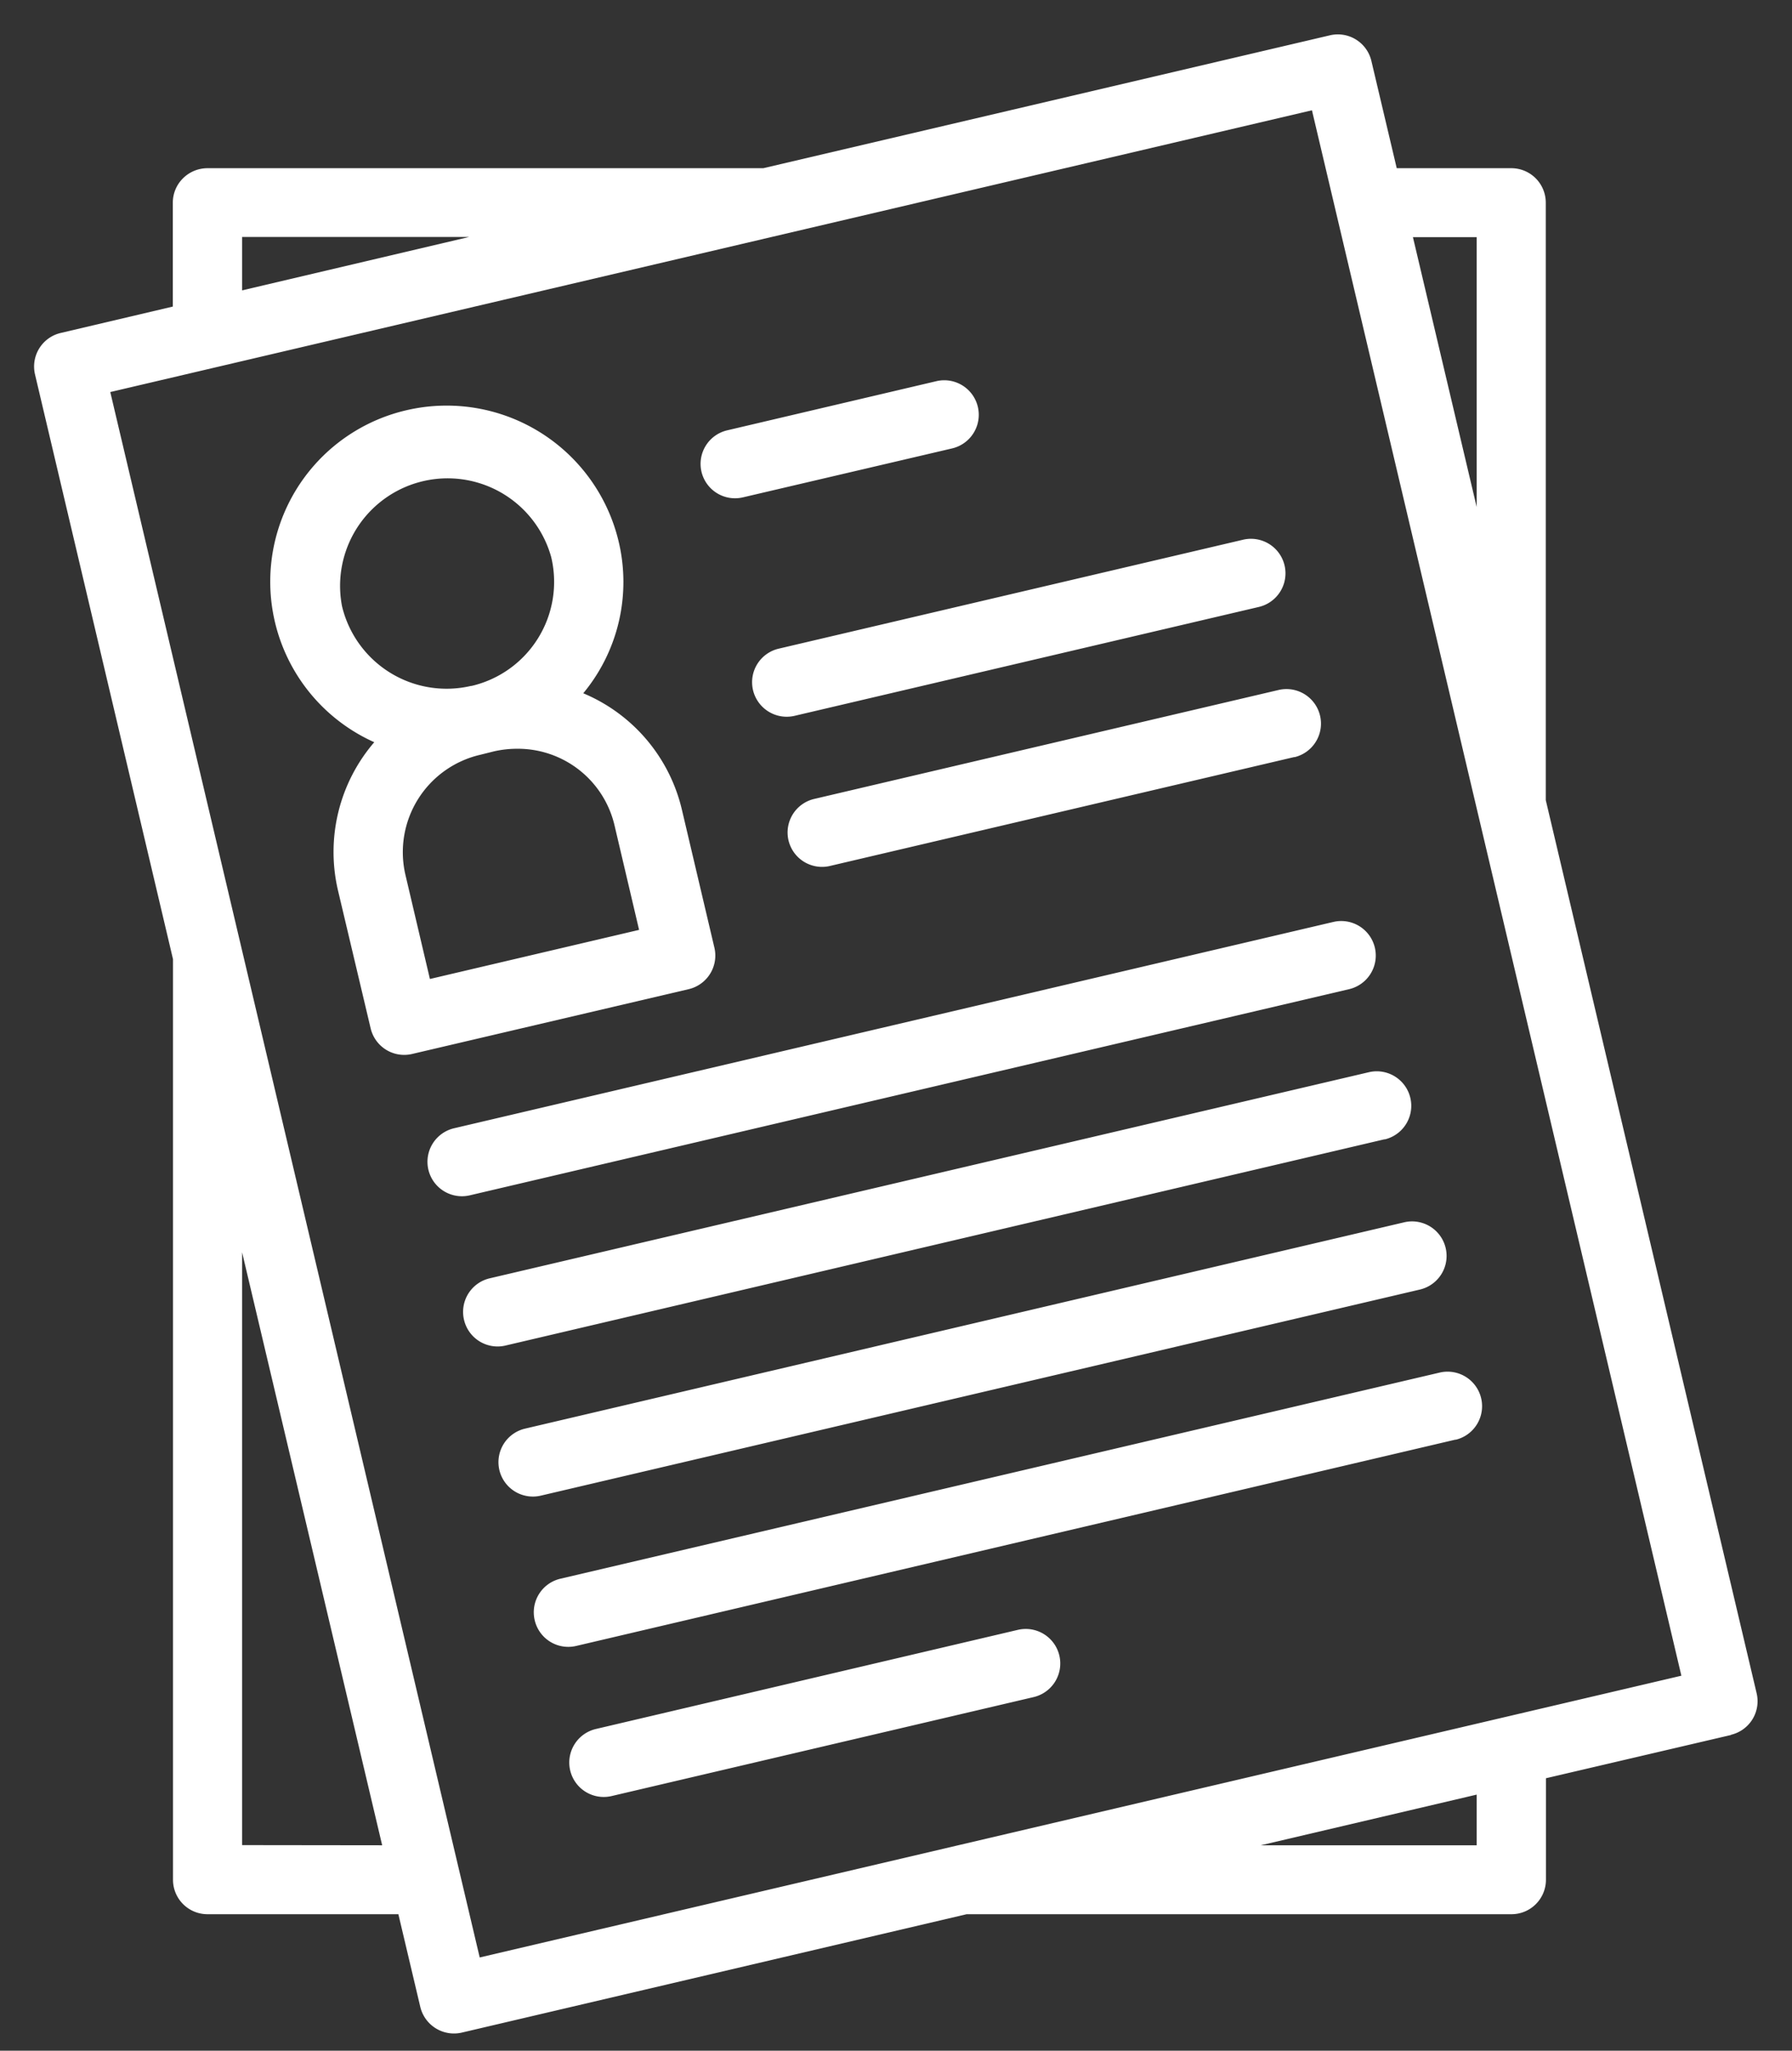 <svg xmlns="http://www.w3.org/2000/svg" xmlns:xlink="http://www.w3.org/1999/xlink" width="104" height="119" viewBox="0 0 104 119"><rect x="0" y="0" width="104" height="119" fill="#333333" stroke="none"/><defs><path id="taxsa" d="M1424.46 1601.68l-10.74 2.51v5.89a2 2 0 0 1-2.01 2h-31.61l-29.3 6.87a2.01 2.01 0 0 1-2.41-1.5l-1.27-5.37h-11.07a2 2 0 0 1-2.01-2v-53.42l-8.01-33.94a2 2 0 0 1 1.5-2.4l6.5-1.53v-6.03c0-1.1.9-2 2.02-2h32.25l32.88-7.71a2 2 0 0 1 2.41 1.49l1.47 6.22h6.65a2 2 0 0 1 2 2v34.67l12.24 51.84a2 2 0 0 1-1.5 2.4zm-18.46-86.92l3.7 15.66v-15.66zm-67.95 3.09l13.18-3.1h-13.18zm8.13 90.23l-8.13-34.41v34.4zm63.52-2.94l-12.53 2.94h12.53zm11.88-6.9l-21.44-90.84-69.74 16.35 21.44 90.84zm-56.37-40.73a2 2 0 0 1-1.24.89l-16.05 3.76a2 2 0 0 1-2.41-1.49l-1.89-7.98a9.77 9.77 0 0 1 2.1-8.62 10.21 10.21 0 0 1 1.85-19.26 10.26 10.26 0 0 1 12.33 7.6 10.12 10.12 0 0 1-2.05 8.82 9.74 9.74 0 0 1 5.73 6.78l1.88 7.98a2 2 0 0 1-.25 1.52zm-13.87-16.7a6.2 6.2 0 0 0 4.65-7.48 6.24 6.24 0 0 0-12.14 2.85 6.24 6.24 0 0 0 7.5 4.62zm9.75 14.15l-1.42-6.04a5.76 5.76 0 0 0-5.66-4.47c-.45 0-.9.05-1.34.15l-.8.2a5.8 5.8 0 0 0-4.34 6.97l1.42 6.04zm22.9 44.52l-24.48 5.74a2 2 0 0 1-2.42-1.49 2 2 0 0 1 1.5-2.4l24.48-5.75a2 2 0 1 1 .92 3.9zm24.48-14.94l-51.02 11.97a2 2 0 0 1-2.42-1.5 2 2 0 0 1 1.5-2.4l51.02-11.96a2 2 0 1 1 .92 3.9zm-2.06-8.71l-51.02 11.96a2 2 0 0 1-2.41-1.49 2 2 0 0 1 1.5-2.4l51.01-11.97a2 2 0 1 1 .92 3.9zm-2.05-8.72l-51.02 11.97a2 2 0 0 1-2.41-1.49 2 2 0 0 1 1.49-2.41l51.02-11.96a2 2 0 1 1 .92 3.9zm-2.06-8.71l-51.02 11.96a2 2 0 0 1-2.42-1.49 2 2 0 0 1 1.5-2.4l51.02-11.97a2 2 0 1 1 .92 3.9zm-3.18-13.47l-26.95 6.32a2 2 0 0 1-2.41-1.49 2 2 0 0 1 1.5-2.4l26.94-6.32a2 2 0 1 1 .92 3.9zm-2.06-8.71l-26.95 6.32a2.01 2.01 0 0 1-2.41-1.5 2 2 0 0 1 1.5-2.4l26.94-6.32a2 2 0 1 1 .92 3.9zm-17.8-9.2l-12.14 2.84a2 2 0 0 1-2.41-1.49 2 2 0 0 1 1.5-2.4l12.13-2.85a2 2 0 1 1 .92 3.9z"/></defs><g><g transform="translate(-1324 -1501)"><use fill="#fff" xlink:href="#taxsa"/></g></g></svg>